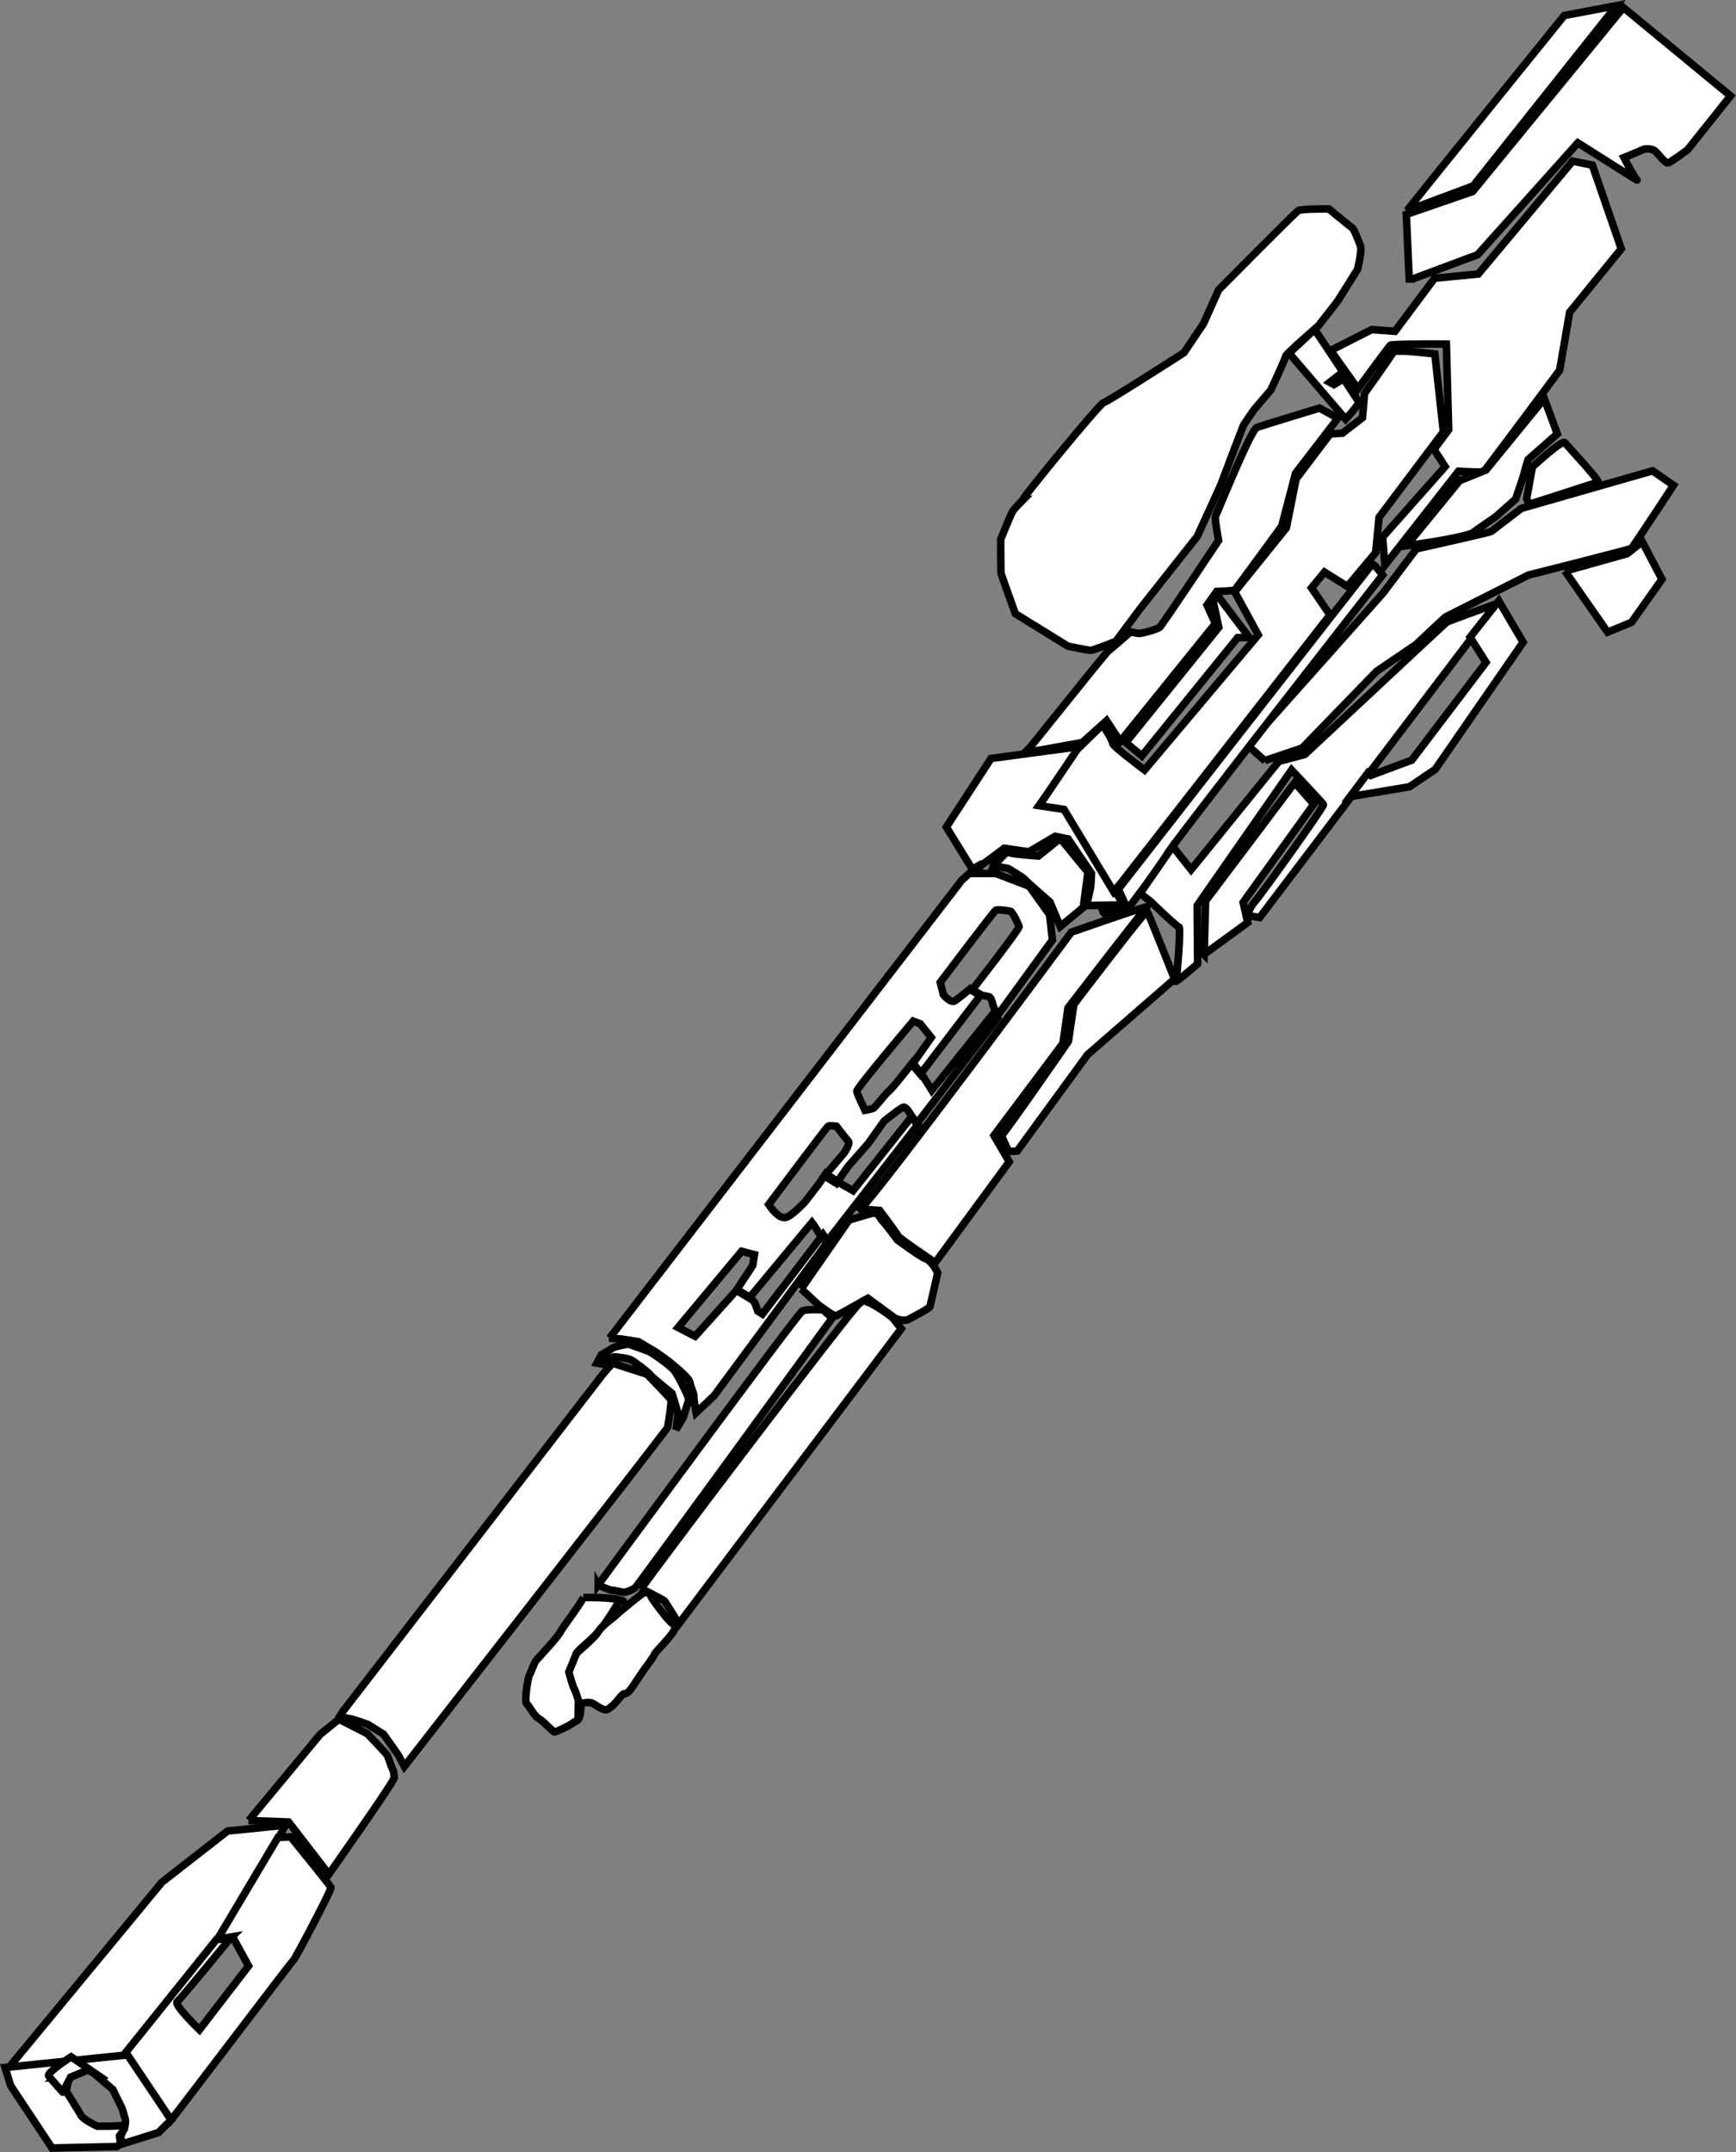 <?xml version="1.0" encoding="UTF-8"?>
<svg id="svg1282" xmlns="http://www.w3.org/2000/svg" width="82.77" height="102.57" viewBox="0 0 82.77 102.57">
  <rect x="0" y="0" width="82.77" height="102.57" fill="#808080" stroke="none"/>
  <defs>
    <style>
      .cls-1 {
        fill: #fff;
        stroke: #000;
        stroke-width: .36px;
      }
    </style>
  </defs>
  <g id="layer1">
    <g id="g1941">
      <path id="path1288" class="cls-1" d="m29.06,63.78l16.79-21.82.36-.33h1.27s1.59.61,1.59.61l.97,1.35.14,1.21-2.75,3.78s.03-.44-.04-.55c-.07-.1-.09-.51-.26-.53-.17-.03-.47-.1-.47-.1l-.33-.19s2.3-2.95,2.26-3.05c-.04-.1-.29-.69-.42-.73-.12-.03-.59-.09-.69-.05-.09.05-2.65,3.44-2.65,3.44l.15.59s.34.42.55.29c.21-.14.74-.58.74-.58l.5.29-2.89,3.79-.39-.46.91-1.29-.52-.65-.34-.13s-2.71,3.2-2.69,3.34c.02.14.39.91.39.91,0,0,.31-.06.39-.09.08-.03.6-.71.77-.84.16-.13,1.11-1.34,1.11-1.34l.41.5.51.82,3.02-3.78.12.33-3.87,5.05-.32-.51s-.18-.31-.3-.29c-.12.01-.93.67-.93.67l-.76,1.07-.97,1.1-.54.79-.57-.35.94-1.1s.3-.45.2-.55c-.1-.11-.57-.72-.57-.72,0,0-.34-.05-.4,0-.07.05-2.83,3.73-2.83,3.73,0,0,.19.28.33.4.14.13.33.3.58.18.25-.12.73-.6.84-.73.11-.14.67-.87.67-.87l.3-.45.81.53.49.28,2.81-3.54.29.38-4.37,5.62s-.32-.36-.4-.51c-.08-.15-.29-.43-.29-.43l-2.99,3.6-.61-.37.78-1.19.08-.51-.61-.16-3.03,3.63.81.42,2-2.22.62.36.23.27.14.39.22.14,2.89-3.79.23.34-5.42,7.34-.86.81s-.13-.67-.11-.79c.02-.12-.14-.39-.17-.58-.03-.19-.17-.32-.33-.48-.16-.16-.67-.58-.67-.58,0,0-.61-.45-.69-.49-.08-.04-.77-.46-.77-.46l-.82-.13-.59-.04Z"/>
      <path id="path1290" class="cls-1" d="m16.37,81.54l12.35-16.01.48-.56,1.65.53s1.09,1.12,1.14,1.22c.04.1-.13,1.18-.16,1.31-.04.13-12.55,16.16-12.55,16.16l-.29-.54-.7-.99-.75-.47s-.74-.27-.89-.28c-.16,0-.43-.14-.43-.14l.16-.25Z"/>
      <path id="path1292" class="cls-1" d="m28.68,65s.49-.36.66-.33c.17.03.54.05.73.14s.81.56.95.73c.15.18,1.02.87,1.02.87,0,0,.28.86.28,1,0,.14-.09.73-.09.73l.35-.59s.21-.72.26-.81c.04-.09-.44-1.05-.65-1.36-.21-.31-1.15-.92-1.23-.96-.08-.04-1-.36-1-.36,0,0-.65.11-.75.19-.1.08-.54.32-.54.32l-.21.4.23.04Z"/>
      <path id="path1294" class="cls-1" d="m11.86,86.77l3.41-4.11.89-.72,1.35.69s.93.96.97,1.06c.04.1.21.6.25.67.05.07.05.22.07.37.02.14-3.12,4.6-3.12,4.6l-1.92-2.49-1.91-.07Z"/>
      <path id="path1296" class="cls-1" d="m.45,98.51l7.27-8.8,3.13-2.44,2.76-.28-2.46,4.53-5.13,6.53-5.79.53.23-.07Z"/>
      <path id="path1298" class="cls-1" d="m6.03,98.09s1.94,3.15,2.01,3.1c.07-.05,5.9-7.74,5.97-7.79.07-.05,1.81-3.34,1.77-3.44-.04-.1-1.92-2.41-1.92-2.41l-.61.03-2.89,4.86.76-.07.73,1.33-2.34,3.04s-1.24-1.19-1.06-1.34c.18-.14,2.49-2.97,2.49-2.97l.12-.12-.73.12-4.42,5.5.12.14Z"/>
      <path id="path1300" class="cls-1" d="m2.64,99.04l.59-.46s.68-.08.74-.02c.06.06.46.22.46.22.1.08.95.81.95.81l.45.92s.12.43.15.52c.03.08-.05.44-.05.44l-.23.33.05.41,1.81-.57.6-.6-2.08-3.1-5.84.6.27.87,1.97,2.97,3.1-.07.26-.25-.12-.17s.34-.69.21-.61c-.13.07-1.29.06-1.29.06,0,0-.66-.3-.78-.52-.12-.22-.7-1.14-.7-1.14l.18-.99-.69.35Z"/>
      <path id="path1302" class="cls-1" d="m3,99.71l.37-.71.87-.36.82.54-1.67-1.15s-1.17.76-1.07.91c.11.16.67.77.67.77Z"/>
      <path id="path1304" class="cls-1" d="m47.36,41.26c.26-.21.64-.73.72-.64.09.09,1.43.18,1.43.18l1.04-.84,1.32,1.61-.22,1.68-1.1.91-.49-1.17s-1.11-.96-1.18-1.06c-.07-.1-.82-.54-.82-.54l-.58-.1h-.13Z"/>
      <path id="path1306" class="cls-1" d="m46.74,41.27c.19-.12,1.14-.84,1.14-.84l1.17.17,1.26-.74.62.13,1.11,1.64s-.02.49-.04.64c-.02.15-.2.89-.2.89l1.77-.03-2.84-4.61-1.18-.14,2.02-2.81-4.32.58-2.13,3.27,1.24,2.01.49-.28-.11.14Z"/>
      <path id="path1308" class="cls-1" d="m53.34,42.22l10.07-12.91-.88-1.29.62-.75,1.09.68,1.35-1.61.16-1.68,3.07-4.08-.41-3.71s-1.93-.24-1.99-.08c-.07.16-1.36,1.96-1.36,1.96l-.1,1.16-.96.74-.58.03-1.62,2.14-.47,2.34-2.46,3.05,1.12,2.05-5.42,6.44s-1.54-1.15-1.52-1.27-.48-.89-.48-.89l-1.21,1.18-1.81,2.68,1.18.18,2.36,3.91.24-.27Z"/>
      <path id="path1310" class="cls-1" d="m48.91,35.86c.1-.08,3.76-4.7,3.94-4.84.18-.14,1.05-.9,1.05-.9,0,0,.24.05.38.07.14.02.9-.2,1.01-.29s2.81-4.14,2.81-4.14c0,0-.2-1.08-.15-1.15.05-.07,1.68-4.13,1.98-4.24.31-.11,2.98-.92,2.98-.92l.88.48-2.02,2.63-.66,2.52s-2.18,2.99-2.24,3.04c-.07.05-.86.07-.86.07l-.46.65.4.88-4.54,5.62-.65-.99-1.16,1.04-2.67.48Z"/>
      <path id="path1312" class="cls-1" d="m53.68,35.39l4.43-5.49-.27-1.24.2-.29,1.53,2.02h-.56s-4.57,5.64-4.57,5.64l-.76-.64Z"/>
      <path id="path1314" class="cls-1" d="m63.45,16.7l1.95-.99,1.11.08,1.89-2.53,2.08-.2,4.5-5.38.94.19,1.38,3.99-2.46,3.02-.48,2.77s-3.56,4.78-3.62,4.83c-.07.05-1.2-.02-1.2-.02l-3.51,4.48-.11-1.34,2.98-3.36-.53-.82.7-.94-.11-4.08s-2.61-.02-2.68.06c-.07.08-1.54,2.07-1.54,2.07l-1.3-1.83Z"/>
      <path id="path1316" class="cls-1" d="m48.77,23.8c.09-.2,3.68-4.59,3.85-4.61.16-.02,3.83-2.38,3.83-2.38l.93-1.38.72-1.61s3.64-3.68,3.8-3.78c.16-.1,1.46-.08,1.46-.08,0,0,1.03.85,1.11.9.08.04.33.67.4.88.07.21-.14,1.09-.14,1.09,0,0-.82,1.32-.94,1.5-.13.18-.94,1.21-.94,1.21,0,0-1.56,1.34-1.56,1.45,0,.11-.7,1.6-.7,1.6l-.81.95-.49.72s-1.01,2.63-1.06,2.78-1.15,2.53-1.15,2.53l-2.71,3.43-1.17,1.57s-1.09.43-1.19.43c-.1,0-1.09-.2-1.09-.2l-2.51-1.55s-.66-1.83-.68-1.92-.02-1.62-.02-1.62c0,0,.48-1.19.57-1.34.1-.15.52-.57.52-.57h0Z"/>
      <path id="path1318" class="cls-1" d="m61.47,16.84l2.69,3.14s.68-.74.62-.83c-.06-.09-.72-1.1-.72-1.1l-.46.28-.2-.11.63-.49-1.35-2.03-1.2,1.12Z"/>
      <path id="path1320" class="cls-1" d="m67.37,13.29l3.08-1.15,4.78-5.33s2.95,1.87,2.82,1.77c-.13-.11-.62-1.07-.62-1.07,0,0,.84-.34.9-.38s.42-.07.58.07c.16.13.48.6.62.56.14-.03.93-.62.93-.62l2.05-2.57-5.11-4.21-7.19,8.77-3.16,1.09.14,3.08h.17Z"/>
      <path id="path1322" class="cls-1" d="m67.09,10.03c.32-.42,7.49-9.29,7.49-9.29l2.49-.47-6.83,8.59-3.16,1.18Z"/>
      <path id="path1324" class="cls-1" d="m60.31,36.25l1.78-.6,3.54-3.65,1.88-1.28,1.4-1.31,3.96-2s4.84-1.22,4.91-1.27c.07-.05,2.01-3.01,2.01-3.01l-1-.69-6.25,1.79s-1.38,1.05-1.44,1.1c-.07.05-3.57.83-3.57.83l-1.59,2.11-6.46,7.25.84.75Z"/>
      <path id="path1326" class="cls-1" d="m72.79,23.76l.27-1.5s1.42-1.32,1.55-1.16c.13.16,1.7,1.84,1.58,1.88s-3.29,1.06-3.29,1.06l-.11-.28Z"/>
      <path id="path1328" class="cls-1" d="m74.61,27.21l2.04,2.92,1.14-.47,1.45-2.05-.94-1.79-.72.57-2.96.83Z"/>
      <path id="path1330" class="cls-1" d="m67.89,25.89c.12-.01,2.12-.33,2.35-.51.23-.18,1.06-.74,1.06-.74l.96-.85s.39-1.12.41-1.24c.02-.12.19-.65.19-.65l1.39-1.22-.62-1.68-2.78,3.4-1.26.51-2.53,3.1.83-.12Z"/>
      <path id="path1332" class="cls-1" d="m52.75,43.62s1.01-.26,1.07-.36c.06-.1,1.76-2.3,1.85-2.58s10.25-13.27,10.25-13.27c0,0-.41-.57-.5-.51-.08.06-12.1,15.48-12.1,15.48l.32.7-1.01.37.12.17Z"/>
      <path id="path1334" class="cls-1" d="m71.42,28.75l-11.36,14.98-.59-.09s.12-.41.37-.68,3.32-4.54,3.26-4.62c-.06-.09-1.52-1.64-1.52-1.64l-4.5,6.46.02,2.78s-1.14.99-1.05.82c.08-.17.26-2.58.16-2.58-.1,0-1.37-1.23-1.37-1.23l-.48-.37,1.55-2.24.88,1.11,4.18-5.16,1.24-.33s6.67-6.23,6.76-6.3c.08-.06,2.45-.91,2.45-.91h0Z"/>
      <path id="path1336" class="cls-1" d="m65.24,37l2.07-.77,3.54-4.66-.76-1.2,1.37-1.73,1.16,1.97-4.19,6.06-1.23.83-2.83.47.81-1.08.07.1Z"/>
      <path id="path1338" class="cls-1" d="m57.41,45.5l.07-2.56,4.25-5.64.91,1.03-3.37,4.68.22.96-2.09,1.52Z"/>
      <path id="path1340" class="cls-1" d="m47.75,54.12c.13-.07,3.19-4.49,3.19-4.49l.26-1.76s3.42-4.49,3.49-4.43c.06.06,1.31,3.22,1.31,3.22l-4.15,3.61-3.35,4.59s-.37.05-.42-.02c-.05-.07-.33-.71-.33-.71h0Z"/>
      <path id="path1342" class="cls-1" d="m41.03,57.62c.72-.61,10.05-13.19,10.05-13.19,0,0,3.75-1.31,3.6-1.2-.15.12-3.76,4.81-3.76,4.81l-.24,1.69-3.29,4.39.73,1.25-3.53,4.81s-1.72-1.16-1.76-1.26c-.04-.1-.89-1.23-.89-1.23l-.9-.06Z"/>
      <path id="path1344" class="cls-1" d="m38.2,61.43l.82.76s.76.57.84.53c.08-.03,1.52-.84,1.52-.84l1.31.96s.41.16.61.05c.2-.11,1.01-.52,1.04-.62.03-.1.37-1.61.37-1.61,0,0-.29-.57-.55-.65-.26-.09-1.37-.91-1.37-.91,0,0-.58-.78-.71-.9-.13-.11-.17-.47-.55-.36-.38.11-1.05.31-1.05.31l-2.28,3.28Z"/>
      <path id="path1346" class="cls-1" d="m28.52,75.54s9.51-12.95,9.74-13.06c.23-.1.98-.05.98-.05l.44.39s-9.28,12.77-9.4,12.86-.39.2-.51.21c-.12.01-.45-.1-.56-.09-.12.01-.46-.16-.56-.2-.1-.03-.13-.08-.13-.08Z"/>
      <path id="path1348" class="cls-1" d="m30.57,75.71s1.07.54,1.12.6c.05.07.68,1.08.68,1.08l10.6-14.06s-.22-.28-.37-.47c-.16-.19-1.13-.81-1.22-.79-.09.02.05-.3-.41.06s-10.36,13.45-10.39,13.59Z"/>
      <path id="path1350" class="cls-1" d="m27.82,76.14c-.23.44-1.01,1.45-1.08,1.6-.07.16-.44.58-.51.66-.07.08-.56.62-.66.73-.1.11-.27.64-.33.7-.05.07-.26,1.25-.13,1.37.13.11.35.59.59.72.24.13.66.64.75.63.09-.02.63-.26.85-.42s.24-.06.34-.32c.1-.26.02-.97-.14-1.24-.16-.27-.33-1.01-.15-1.33s-.02-.33.33-.66.42-.35.8-.75c.38-.4.95-1.35,1-1.46s.49.01.05-.12-1.72-.11-1.72-.11Z"/>
      <path id="path1352" class="cls-1" d="m27.56,82.01l.17-.82s.29-.09.49-.02c.2.08.58.44.79.28.21-.17.19-.12.39-.36s.25-.3.32-.35c.07-.05.14.1.47-.39.32-.49.38-.56.44-.66s.53-.7.58-.85,1.25-1.24.94-1.39c-.31-.16-1.09-1.31-1.09-1.31,0,0-.1-.45-.53-.11-.43.33-1.03.83-1.13.93-.1.11-.72.53-.88.82-.16.28-1.03,1.01-1.03,1.01l-.37.9s.19.69.24.76c.05.07.22.59.22.59l-.02.97Z"/>
    </g>
  </g>
</svg>